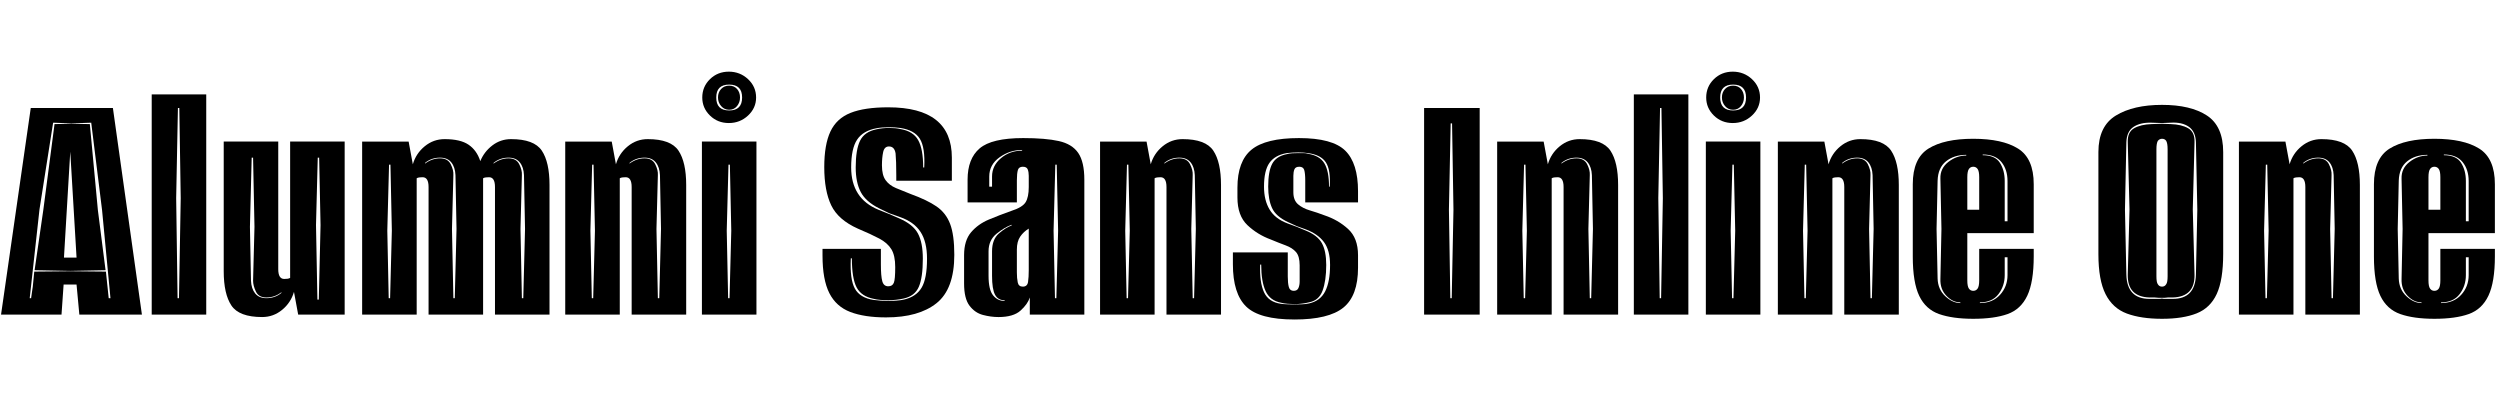 <svg width="114.43" height="19.2" viewBox="0 0 114.43 19.2" xmlns="http://www.w3.org/2000/svg"><path transform="translate(0 14.4) scale(.016 -.016)" d="m3 0 85 591h235l83-591h-179l-8 86h-37l-6-86zm82 47h4l3 21q2 11 3 24l3 31 103 1 102-1 8-76h5l-24 252-31 250-57-2-52 2-39-248zm116 78-102 2 25 173 32 245 48 1 53-1 23-246 22-172zm-18 38h36l-18 303z"/><path transform="translate(6.544 14.4) scale(.016 -.016)" d="m25 0v630h156v-630zm74 47h4l5 286-4 258h-4l-5-258z"/><path transform="translate(9.84 14.4) scale(.016 -.016)" d="m135-7q-66 0-88 33t-22 98v371h156v-365q0-28 17-28 4 0 9 0.5t8 2.5v390h156v-495h-133l-12 65q-9-31-34-51.5t-57-20.5zm12 54q25 0 43 15v2q-19-15-43-15-22 0-30 17t-8 31l4 154-4 198h-4l-5-198 3-154q1-23 12-36.5t32-13.5zm146-4h4l5 213-4 193h-4l-5-193z"/><path transform="translate(16.176 14.4) scale(.016 -.016)" d="m25 0v495h133l12-65q9 31 34 51.5t57 20.5q45 0 68.5-16t33.5-47q11 27 34.5 45t53.5 18q66 0 88-33t22-98v-371h-156v365q0 28-17 28-4 0-9-0.5t-8-2.5v-390h-156v365q0 28-17 28-4 0-9-0.5t-8-2.5v-390zm261 47h4l5 198-3 154q-1 23-12 36.5t-32 13.5q-25 0-43-15v-2q20 15 43 15 22 0 30.5-17t7.5-31l-4-154zm196 0h4l5 198-3 154q-1 23-12 36.5t-32 13.5q-25 0-43-15v-2q20 15 43 15 22 0 30.5-17t7.5-31l-4-154zm-381 0h4l5 193-4 189h-4l-5-189z"/><path transform="translate(25.472 14.4) scale(.016 -.016)" d="m25 0v495h133l12-65q9 31 34 51.5t57 20.5q66 0 88-33t22-98v-371h-156v365q0 28-17 28-4 0-9-0.5t-8-2.5v-390zm265 47h4l5 198-3 154q-1 23-12 36.5t-32 13.5q-25 0-43-15v-2q20 15 43 15 22 0 30.5-17t7.5-31l-4-154zm-189 0h4l5 193-4 189h-4l-5-189z"/><path transform="translate(31.728 14.4) scale(.016 -.016)" d="m102 548q-32 0-54 21.5t-22 51.5q0 31 22 52.5t54 21.5 55-21.5 23-52.5q0-30-23-51.5t-55-21.5zm1 36q37 0 37 37t-37 37-37-37 37-37zm0 2q-14 0-23 10.5t-9 24.5q0 15 9 24.5t23 9.5 22.5-9.5 8.5-24.5q0-14-8.5-24.5t-22.5-10.5zm-78-586v495h156v-495zm75 47h4l5 193-4 189h-4l-5-189z"/><path transform="translate(37.424 14.4) scale(.016 -.016)" d="m196-8q-62 0-102.5 15.5t-60 54-19.5 107.5v19h167v-44q0-34 4-48.5t17-14.5q12 0 16 10 4 9 4 45 0 33-11 51t-34.5 30.5-61.5 28.5q-56 25-76 66.5t-20 109.5q0 64 17.5 101.5t57.5 53.5 108 16q182 0 182-144v-66h-159v16q0 20-0.5 36t-1.5 26q-3 20-19 20-13 0-16.5-16t-3.5-38q0-28 10.5-42.5t29.5-22.5 42-17q47-17 74-35.5t39-50 12-88.5q0-98-51-138.5t-144-40.5zm5 47q11 0 24.5 1t21.5 3q35 8 50.5 34t15.5 83q0 48-18.5 76.5t-58.5 42.5l-31 11-29 14q-38 19-52.5 46.5t-14.5 70.5q0 51 12.5 76.5t46.5 32.5q8 2 17.5 3t19.5 1q18 0 31-3 37-6 51.5-31.5t14.5-78.5h3q3 57-12.5 82t-56.5 31q-7 1-15 1.5t-16 0.5q-22 0-37-3-38-7-55-32.5t-17-79.5q0-89 78-121l30-12 30-13q39-17 53-43t14-72q0-54-11.5-80.5t-43.5-33.5q-8-2-21-3.5t-24-1.5q-8 0-20.5 1t-19.5 3q-36 7-49.5 33t-13.5 83h-3q-3-60 11.5-86.5t53.5-32.5q7-1 20-2t21-1z"/><path transform="translate(43.904 14.4) scale(.016 -.016)" d="m112-7q-21 0-44 6t-38.5 26.5-15.5 63.5v81q0 42 20 65.5t51 36.5 65 25q31 10 40 24.5t9 43.5v32q0 11-3 18.5t-14 7.5-14-9q-3-10-3-30v-63h-141v65q0 60 34.5 89.5t124.5 29.5q64 0 102-8.5t55.5-34 17.5-76.5v-386h-156v49q-6-19-26.5-37.5t-63.5-18.5zm-26 373h8v29q0 31 25.5 52.5t60.5 21.5v2q-35 0-64.5-21t-29.5-55zm188-319h4l5 193-4 189h-4l-5-189zm-144-8v2q-19 0-27.5 16t-8.5 54v70q0 34 19.5 51t36.5 23v2q-20-7-43-25.5t-23-50.5v-70q0-40 13-56t33-16zm52 41q13 0 15 13.5t2 33.5v119q-15-9-24.5-23t-9.5-37v-65q0-17 2.5-29t14.5-12z"/><path transform="translate(49.952 14.4) scale(.016 -.016)" d="m25 0v495h133l12-65q9 31 34 51.5t57 20.5q66 0 88-33t22-98v-371h-156v365q0 28-17 28-4 0-9-0.5t-8-2.5v-390zm265 47h4l5 198-3 154q-1 23-12 36.5t-32 13.5q-25 0-43-15v-2q20 15 43 15 22 0 30.5-17t7.5-31l-4-154zm-189 0h4l5 193-4 189h-4l-5-189z"/><path transform="translate(56.208 14.4) scale(.016 -.016)" d="m190-14q-100 0-138 37t-38 121v34h157v-69q0-19 3-30t14-11q10 0 13.5 8t3.5 19v46q0 26-10.5 38t-29.5 19-43 17q-38 14-66.5 41t-28.5 79v28q0 76 40.5 109t135.5 33q96 0 132.5-36t36.5-116v-32h-151v63q0 20-3 30-3 9-14 9t-14-7.5-3-18.5v-47q0-23 13.5-34.5t34-17.5 41.5-14q39-13 67.5-39t28.5-75v-36q0-80-42-114t-140-34zm1 43q9 0 21 0.5t20 2.5q32 7 46 34.5t14 75.5q0 42-17.5 65.5t-52.5 36.5l-25 9-26 12q-34 16-45 40t-11 61q0 44 11.5 65.5t41.5 27.5q7 2 16 2.5t17 0.5h15q4 0 7-0.5t6-1.5q33-5 46.5-27t13.5-67h2q3 48-11 69.5t-51 26.5q-6 1-13 1.5t-15 0.5-17-0.5-16-1.5q-34-6-49.5-28t-15.5-68q0-39 16-65.5t51-39.5l27-10 24-10q35-14 47.5-36.5t12.5-62.5q0-45-10.5-73.5t-39.5-33.5q-7-2-19-3.5t-21-1.5q-8 0-20.5 1t-18.5 3q-32 6-44.5 33.5t-12.5 75.5h-3q-2-51 11-79t48-33q6-1 19-1.5t21-0.5z"/><path transform="translate(64.784 14.4) scale(.016 -.016)" d="m25 0v591h159v-591zm75 47h4l5 253-4 247h-4l-5-247z"/><path transform="translate(68.128 14.4) scale(.016 -.016)" d="m25 0v495h133l12-65q9 31 34 51.5t57 20.5q66 0 88-33t22-98v-371h-156v365q0 28-17 28-4 0-9-0.5t-8-2.5v-390zm265 47h4l5 198-3 154q-1 23-12 36.5t-32 13.5q-25 0-43-15v-2q20 15 43 15 22 0 30.5-17t7.5-31l-4-154zm-189 0h4l5 193-4 189h-4l-5-189z"/><path transform="translate(74.384 14.4) scale(.016 -.016)" d="m25 0v630h156v-630zm74 47h4l5 286-4 258h-4l-5-258z"/><path transform="translate(77.68 14.4) scale(.016 -.016)" d="m102 548q-32 0-54 21.5t-22 51.5q0 31 22 52.5t54 21.5 55-21.5 23-52.5q0-30-23-51.5t-55-21.5zm1 36q37 0 37 37t-37 37-37-37 37-37zm0 2q-14 0-23 10.5t-9 24.5q0 15 9 24.5t23 9.5 22.5-9.5 8.5-24.5q0-14-8.5-24.5t-22.5-10.5zm-78-586v495h156v-495zm75 47h4l5 193-4 189h-4l-5-189z"/><path transform="translate(80.976 14.4) scale(.016 -.016)" d="m25 0v495h133l12-65q9 31 34 51.5t57 20.5q66 0 88-33t22-98v-371h-156v365q0 28-17 28-4 0-9-0.5t-8-2.5v-390zm265 47h4l5 198-3 154q-1 23-12 36.5t-32 13.5q-25 0-43-15v-2q20 15 43 15 22 0 30.5-17t7.5-31l-4-154zm-189 0h4l5 193-4 189h-4l-5-189z"/><path transform="translate(87.232 14.4) scale(.016 -.016)" d="m193-12q-59 0-97.5 13.5t-57 52-18.5 112.5v207q0 74 45 102t128 28 128-28 45-102v-140h-190v-135q0-17 4.5-23.5t12.5-6.5 12.5 6.5 4.5 23.5v90h156v-21q0-74-18.5-113t-56.5-52.5-98-13.5zm90 279h8v115q0 33-17.5 54.5t-53.5 21.5v-2q35 0 49-21.5t14-52.5zm-127-234v2q-22 0-40 19t-17 48l3 143-3 144q-1 29 22.5 47.5t51.5 18.5v2q-35 0-58-18.5t-24-55.5l-3-138 3-142q1-31 22-50.5t43-19.5zm20 267h34v93q0 17-4.5 23.5t-12.5 6.5-12.5-6.5-4.5-23.5zm36-267q36 0 57.5 23.5t21.5 56.5v51h-8v-51q0-31-18-54.5t-53-23.5z"/><path transform="translate(95.728 14.4) scale(.016 -.016)" d="m202-12q-60 0-100.5 15t-61 55.5-20.5 114.5v292q0 74 50 104.5t132 30.5 128.5-30.5 46.5-104.5v-291q0-75-18.5-115t-57.5-55.5-99-15.5zm-36 57h27q6 0 9 1 2-1 7-1h24q64 0 66 69l4 186-4 193q-1 31-20.5 44.5t-51.5 11.5l-25-1-30 1q-32 1-51.5-12t-20.5-44l-4-193 4-186q2-69 66-69zm27 3-12 1h-15q-63 2-62 65l5 187-5 192q-1 29 18 40t50 12l30 1 25-1q31-1 50-12t18-40l-5-192 5-187q1-63-62-65h-14l-10-1zm9 32q8 0 12 7 4 5 4 23v363q0 17-4 24-4 6-12 6-7 0-12-6-4-7-4-24v-363q0-18 4-23 4-7 12-7z"/><path transform="translate(102.08 14.4) scale(.016 -.016)" d="m25 0v495h133l12-65q9 31 34 51.5t57 20.5q66 0 88-33t22-98v-371h-156v365q0 28-17 28-4 0-9-0.5t-8-2.5v-390zm265 47h4l5 198-3 154q-1 23-12 36.5t-32 13.5q-25 0-43-15v-2q20 15 43 15 22 0 30.5-17t7.5-31l-4-154zm-189 0h4l5 193-4 189h-4l-5-189z"/><path transform="translate(108.34 14.4) scale(.016 -.016)" d="m193-12q-59 0-97.5 13.5t-57 52-18.5 112.5v207q0 74 45 102t128 28 128-28 45-102v-140h-190v-135q0-17 4.5-23.5t12.5-6.5 12.5 6.5 4.5 23.5v90h156v-21q0-74-18.5-113t-56.5-52.5-98-13.5zm90 279h8v115q0 33-17.5 54.5t-53.5 21.5v-2q35 0 49-21.5t14-52.5zm-127-234v2q-22 0-40 19t-17 48l3 143-3 144q-1 29 22.5 47.5t51.5 18.5v2q-35 0-58-18.5t-24-55.5l-3-138 3-142q1-31 22-50.5t43-19.5zm20 267h34v93q0 17-4.5 23.5t-12.5 6.5-12.5-6.5-4.5-23.5zm36-267q36 0 57.5 23.5t21.5 56.5v51h-8v-51q0-31-18-54.5t-53-23.5z"/></svg>